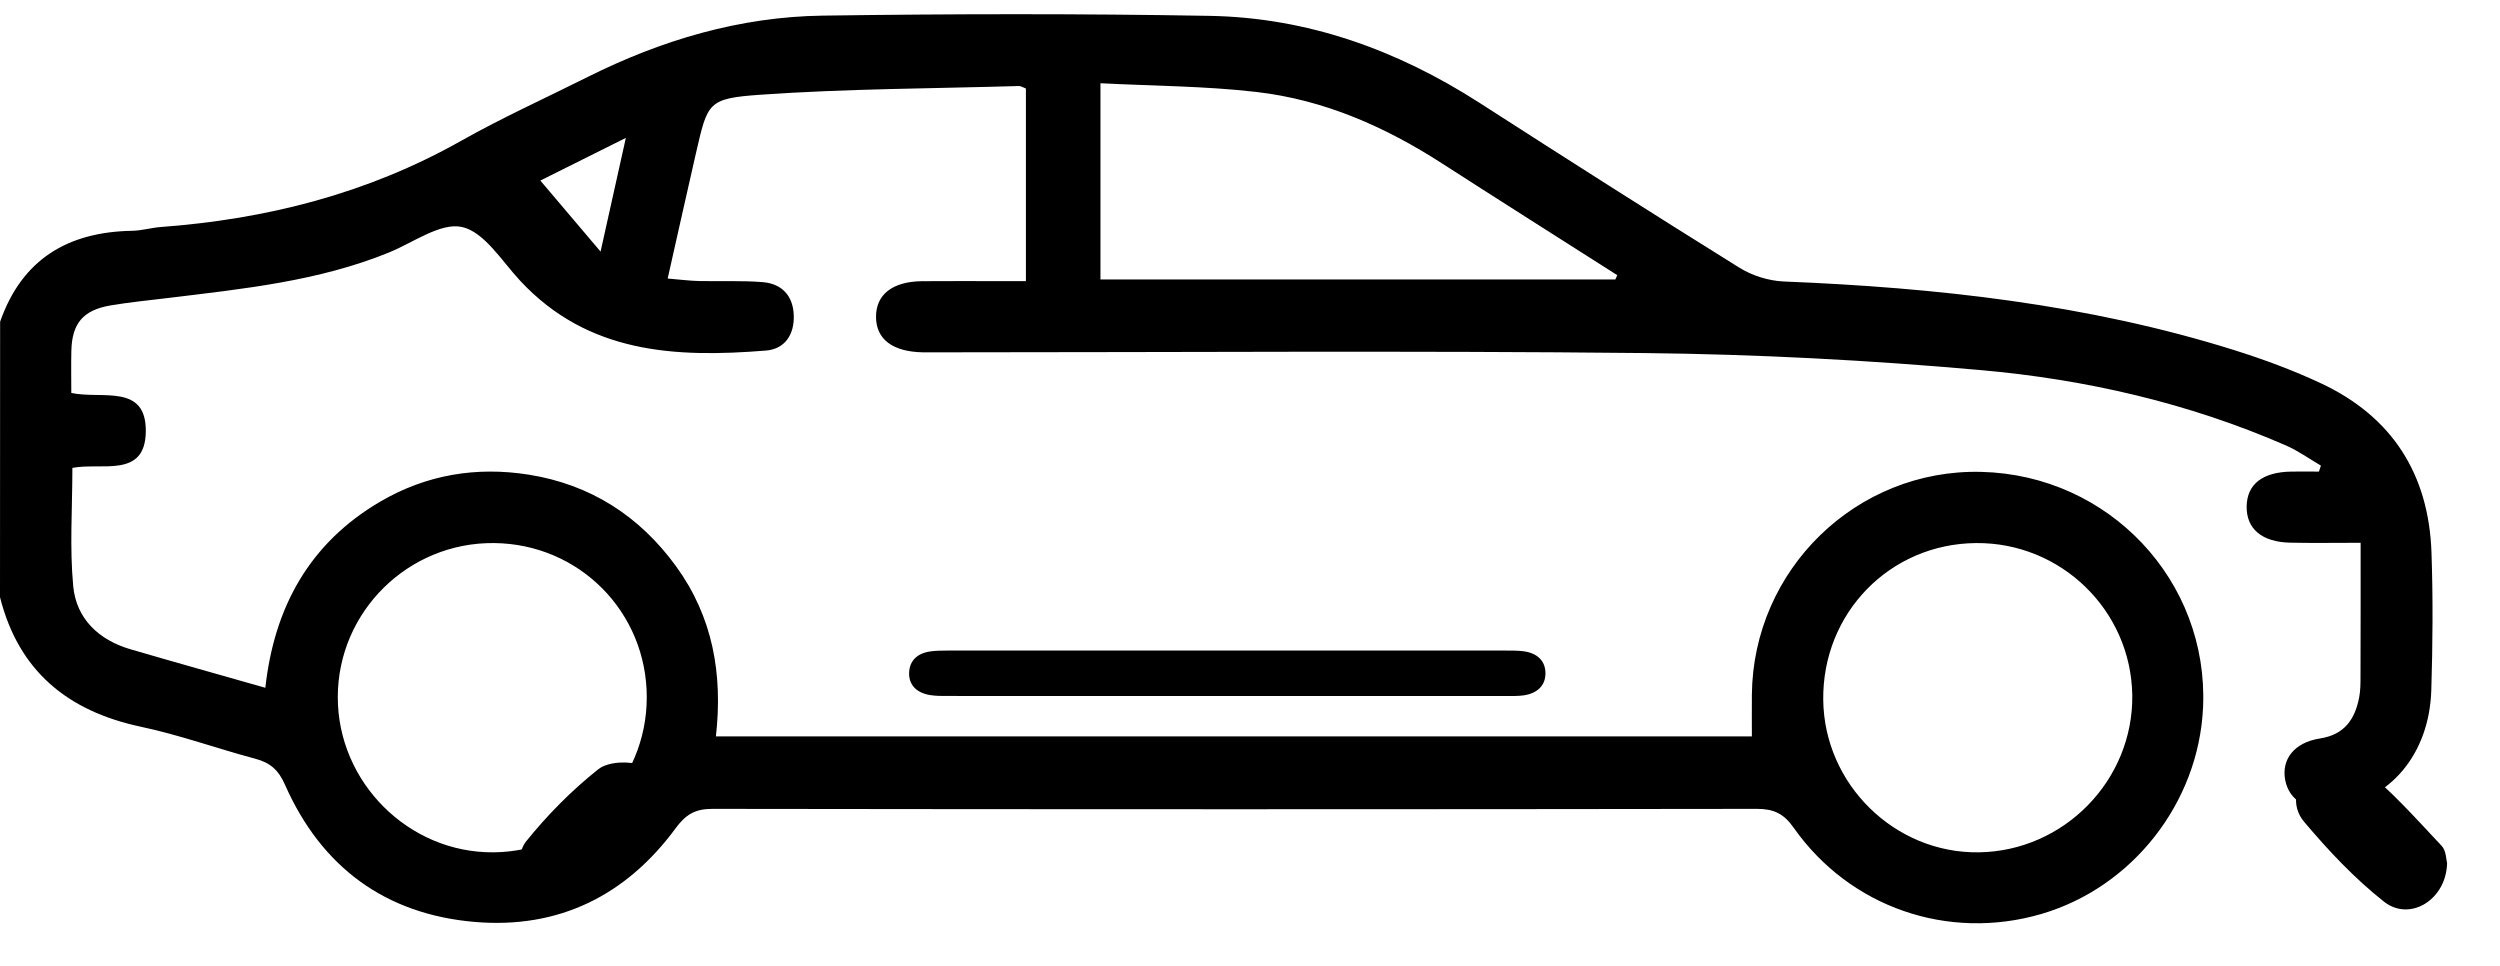 <svg width="44" height="17" viewBox="0 0 44 17" fill="none" xmlns="http://www.w3.org/2000/svg">
<path d="M0.002 5.662C0.387 4.561 1.196 4.081 2.327 4.062C2.493 4.059 2.657 4.009 2.823 3.996C4.692 3.858 6.467 3.408 8.115 2.479C8.84 2.07 9.603 1.725 10.349 1.352C11.649 0.702 13.023 0.296 14.476 0.275C16.747 0.243 19.018 0.239 21.287 0.279C23.011 0.309 24.586 0.877 26.035 1.807C27.557 2.786 29.082 3.759 30.619 4.715C30.842 4.853 31.129 4.942 31.391 4.954C34.084 5.063 36.748 5.353 39.332 6.165C39.848 6.328 40.361 6.517 40.85 6.747C42.103 7.333 42.745 8.346 42.794 9.719C42.822 10.526 42.816 11.335 42.791 12.143C42.757 13.279 42.059 14.095 41.054 14.223C40.608 14.28 40.287 14.088 40.219 13.726C40.151 13.363 40.38 13.067 40.832 12.997C41.264 12.93 41.448 12.658 41.522 12.271C41.545 12.149 41.545 12.022 41.545 11.897C41.548 11.135 41.547 10.371 41.547 9.553C41.104 9.553 40.704 9.56 40.305 9.551C39.808 9.54 39.535 9.306 39.541 8.912C39.548 8.522 39.819 8.309 40.325 8.3C40.488 8.297 40.65 8.3 40.813 8.3C40.824 8.265 40.837 8.23 40.848 8.195C40.643 8.075 40.446 7.933 40.23 7.839C38.517 7.092 36.711 6.678 34.864 6.514C32.898 6.339 30.92 6.235 28.946 6.214C24.823 6.17 20.7 6.201 16.576 6.201C16.465 6.201 16.353 6.202 16.242 6.201C15.711 6.191 15.421 5.972 15.418 5.58C15.415 5.184 15.708 4.954 16.23 4.949C16.69 4.945 17.15 4.948 17.609 4.948C17.746 4.948 17.884 4.948 18.056 4.948C18.056 3.797 18.056 2.679 18.056 1.558C18.009 1.541 17.97 1.513 17.932 1.514C16.417 1.559 14.899 1.561 13.387 1.667C12.452 1.733 12.456 1.802 12.249 2.695C12.085 3.411 11.925 4.13 11.751 4.902C11.957 4.919 12.129 4.942 12.301 4.946C12.676 4.955 13.054 4.935 13.428 4.966C13.76 4.994 13.958 5.204 13.97 5.547C13.983 5.884 13.818 6.142 13.481 6.17C11.891 6.298 10.349 6.226 9.153 4.939C8.831 4.593 8.524 4.083 8.131 3.995C7.754 3.912 7.274 4.27 6.843 4.445C5.601 4.95 4.284 5.083 2.972 5.243C2.627 5.286 2.28 5.318 1.937 5.377C1.461 5.46 1.267 5.695 1.256 6.173C1.25 6.42 1.255 6.668 1.255 6.916C1.789 7.032 2.58 6.741 2.566 7.602C2.552 8.424 1.783 8.134 1.274 8.235C1.274 8.939 1.224 9.635 1.289 10.32C1.344 10.891 1.739 11.264 2.296 11.427C3.069 11.653 3.846 11.87 4.67 12.105C4.826 10.688 5.445 9.561 6.688 8.831C7.503 8.353 8.386 8.208 9.306 8.354C10.387 8.526 11.251 9.077 11.896 9.963C12.544 10.853 12.724 11.86 12.6 12.961C18.691 12.961 24.744 12.961 30.833 12.961C30.833 12.713 30.831 12.469 30.833 12.225C30.855 10.02 32.677 8.251 34.871 8.305C37.12 8.36 38.874 10.222 38.774 12.449C38.698 14.128 37.531 15.618 35.924 16.087C34.287 16.564 32.556 15.972 31.568 14.567C31.395 14.32 31.218 14.236 30.922 14.236C24.792 14.245 18.663 14.245 12.534 14.236C12.233 14.236 12.067 14.338 11.892 14.576C11.018 15.765 9.828 16.352 8.354 16.226C6.778 16.091 5.655 15.258 5.016 13.812C4.902 13.552 4.757 13.424 4.494 13.354C3.822 13.175 3.164 12.936 2.485 12.792C1.194 12.518 0.33 11.815 0 10.511C0.002 8.893 0.002 7.277 0.002 5.662ZM28.43 4.919C28.441 4.893 28.452 4.869 28.464 4.843C27.438 4.189 26.409 3.539 25.386 2.88C24.38 2.23 23.3 1.754 22.108 1.618C21.207 1.514 20.294 1.513 19.368 1.465C19.368 2.678 19.368 3.785 19.368 4.918C22.405 4.919 25.417 4.919 28.43 4.919ZM11.383 12.279C11.387 10.776 10.199 9.573 8.696 9.558C7.187 9.542 5.947 10.762 5.945 12.268C5.943 13.767 7.191 15.013 8.684 15.001C10.173 14.989 11.38 13.772 11.383 12.279ZM34.779 9.558C33.261 9.57 32.072 10.79 32.089 12.317C32.105 13.803 33.347 15.021 34.825 15.001C36.33 14.981 37.55 13.728 37.528 12.23C37.503 10.741 36.274 9.545 34.779 9.558ZM11.015 2.427C10.395 2.737 9.861 3.003 9.51 3.178C9.848 3.575 10.195 3.986 10.57 4.428C10.717 3.767 10.856 3.14 11.015 2.427Z" fill="black"/>
<path d="M21.617 12.25C19.976 12.25 18.336 12.25 16.695 12.249C16.583 12.249 16.469 12.251 16.36 12.232C16.115 12.188 15.99 12.039 16.001 11.83C16.01 11.635 16.138 11.498 16.373 11.465C16.474 11.451 16.576 11.45 16.677 11.45C19.959 11.45 23.24 11.45 26.521 11.45C26.613 11.45 26.706 11.45 26.796 11.46C27.061 11.49 27.202 11.635 27.2 11.856C27.198 12.065 27.058 12.204 26.812 12.239C26.712 12.252 26.609 12.25 26.507 12.25C24.877 12.25 23.247 12.25 21.617 12.25Z" fill="black"/>
<path d="M11.72 13.937C11.74 14.594 10.278 16.053 9.787 15.966C9.56 15.926 9.269 15.742 9.181 15.545C9.09 15.346 9.124 14.978 9.259 14.809C9.633 14.345 10.061 13.911 10.528 13.54C10.703 13.401 11.076 13.388 11.301 13.472C11.507 13.55 11.635 13.836 11.72 13.937Z" fill="black"/>
<path d="M43.069 15.191C43.053 15.841 42.41 16.226 41.959 15.87C41.441 15.461 40.978 14.969 40.551 14.462C40.31 14.177 40.389 13.765 40.702 13.58C40.932 13.444 41.38 13.364 41.55 13.493C42.073 13.895 42.516 14.404 42.973 14.887C43.053 14.971 43.053 15.133 43.069 15.191Z" fill="black"/>
</svg>
